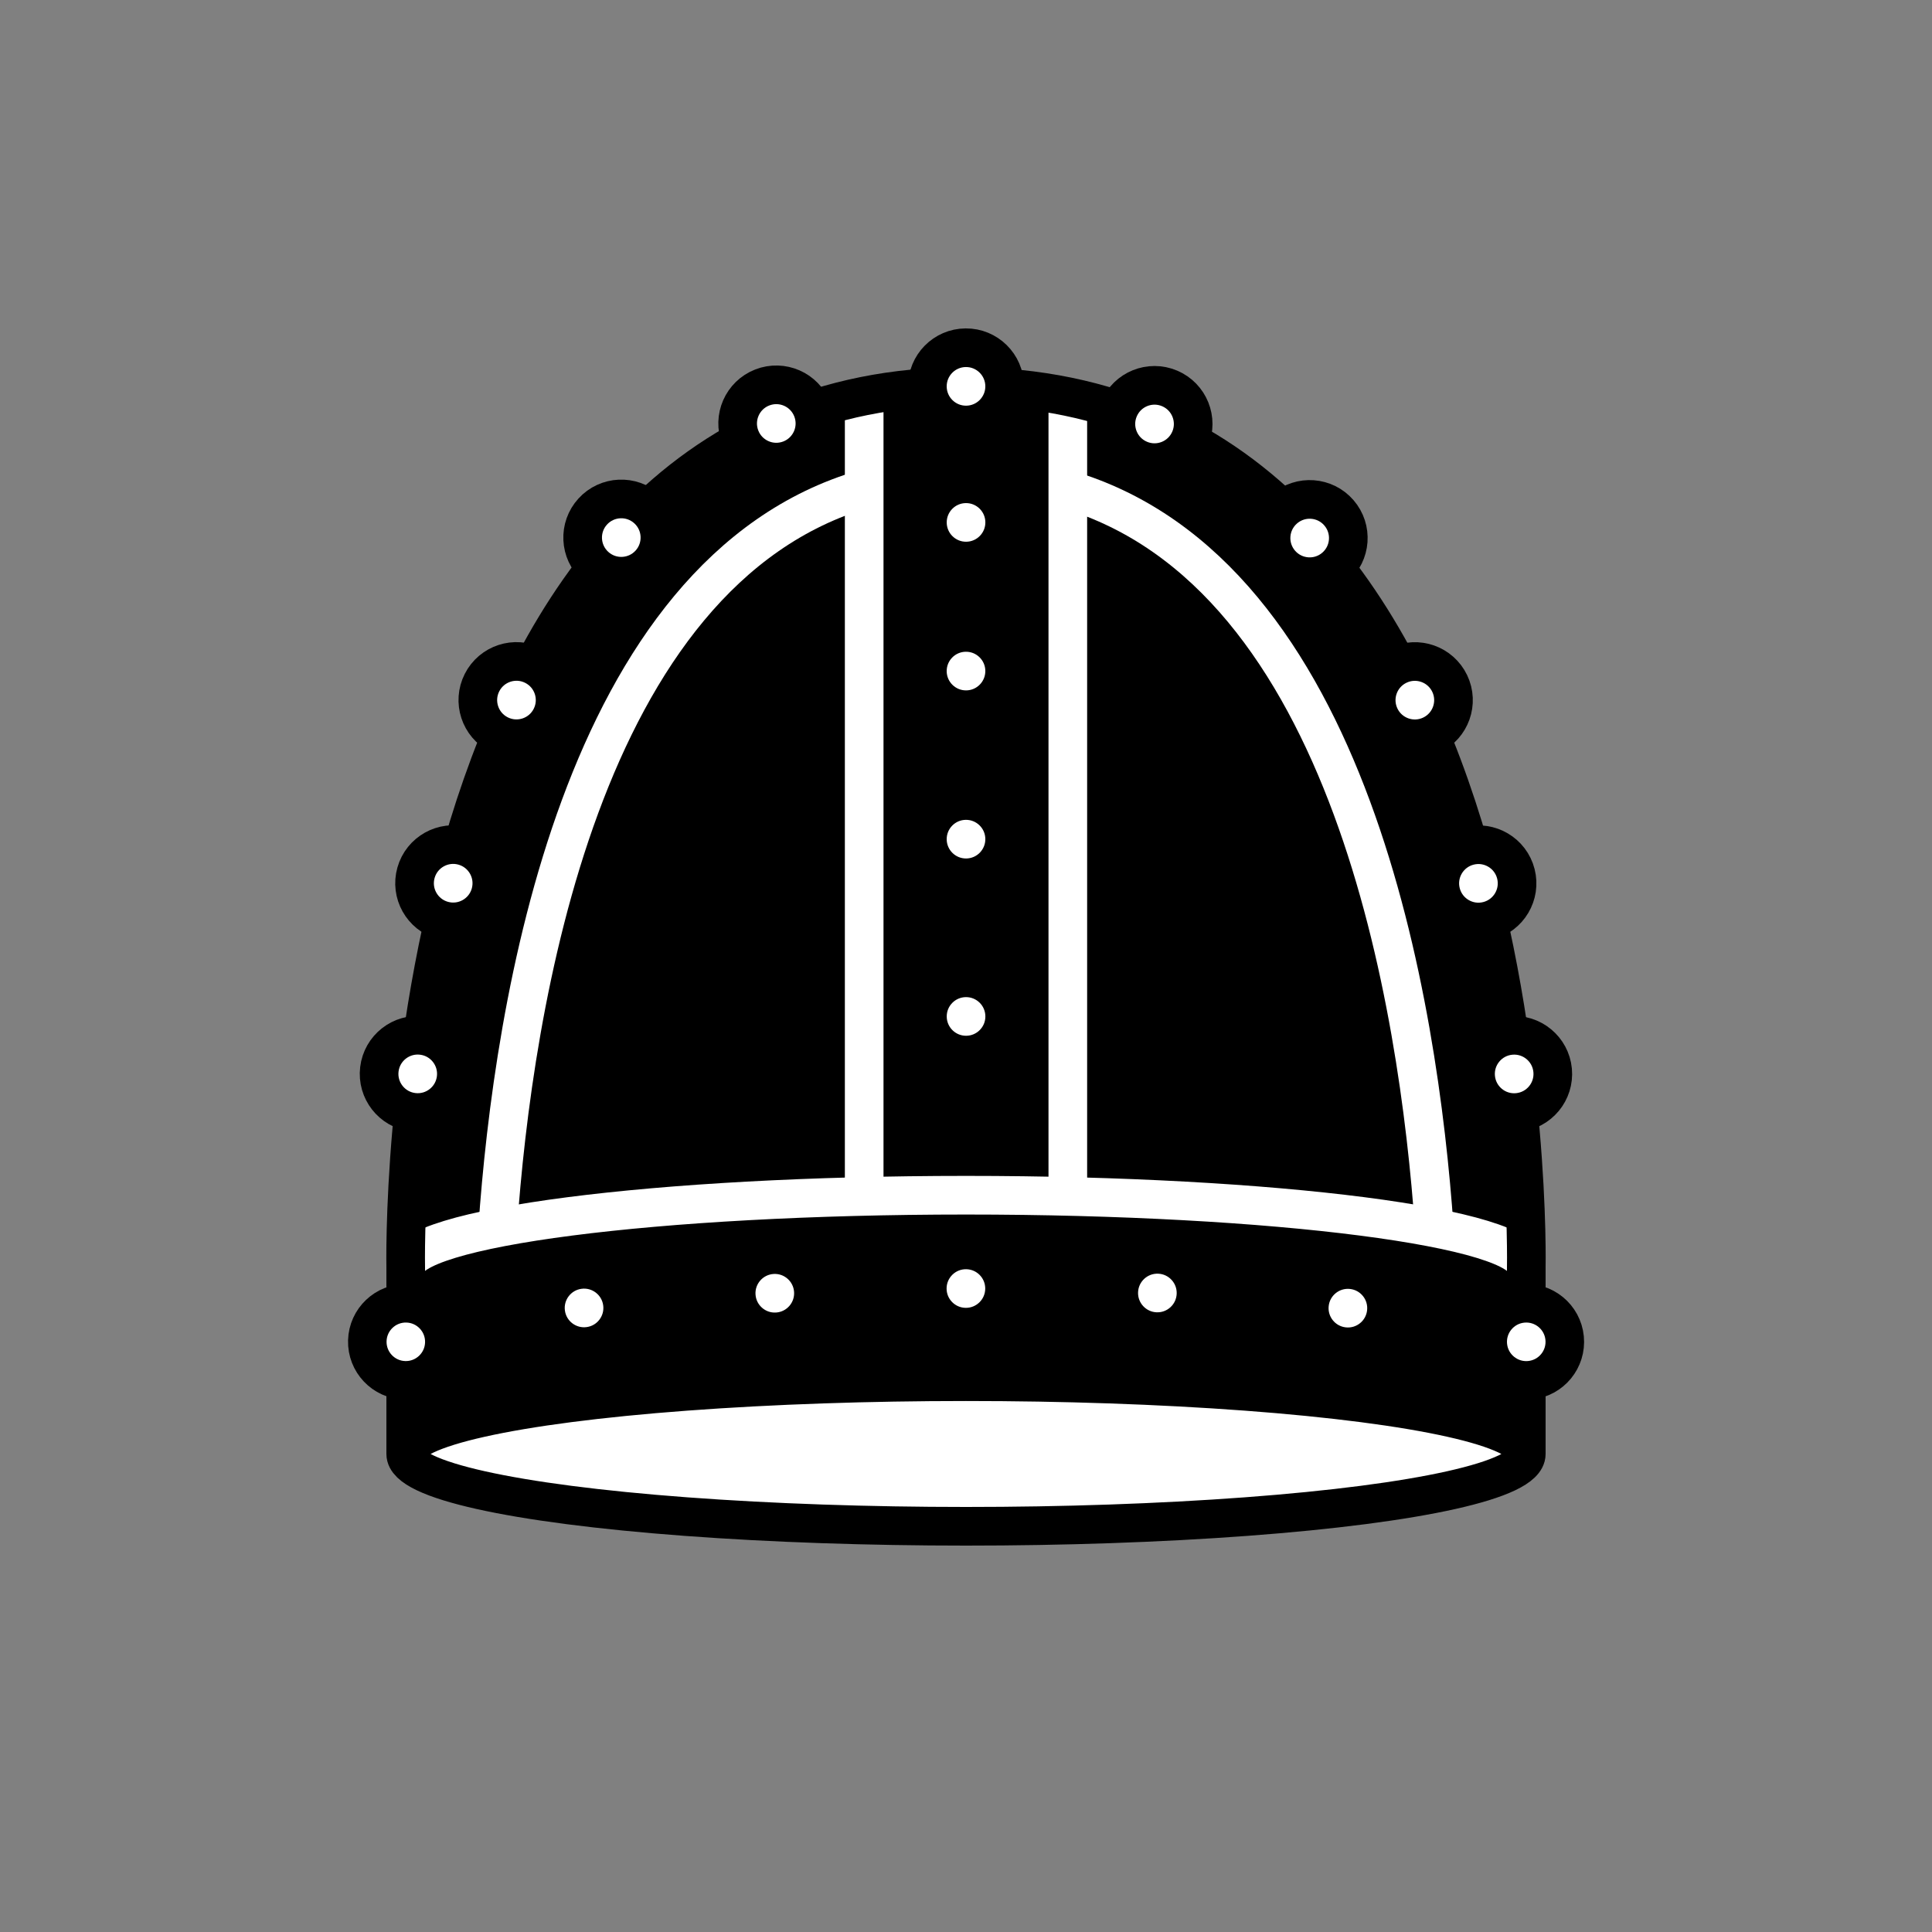 <?xml version="1.0" encoding="UTF-8"?>
<!-- Created with Inkscape (http://www.inkscape.org/) -->
<svg width="50mm" height="50mm" version="1.1" viewBox="0 0 50 50" xml:space="preserve" xmlns="http://www.w3.org/2000/svg"><rect x="0" y="0" width="50" height="50" fill="#808080" stroke="none"/><path d="m10.5 37.629-6e-6 -4.825s-0.5-22.85 14.5-22.803c15 0.047 14.5 22.803 14.5 22.803l-3e-6 -1.8e-5 -2e-6 4.826" style="paint-order:normal"/><g fill="none"><g stroke="#fff"><path d="m27.636 12.672c7.353 2.189 9.082 13.39 9.483 19.108" style="paint-order:normal"/><path d="m12.88 31.783c0.399-5.733 2.126-16.987 9.488-19.13" style="paint-order:normal"/><path d="m22.365 10.248v20.715"/><path d="m27.635 10.248v20.715"/><path d="m10.5 32.803c-1e-6 -1.033 6.492-1.871 14.5-1.871 8.008 0 14.5 0.838 14.5 1.871" style="paint-order:normal"/></g><path d="m10.5 37.629-6e-6 -4.825s-0.5-22.85 14.5-22.803c15 0.047 14.5 22.803 14.5 22.803l-3e-6 -1.8e-5 -2e-6 4.826" stroke="#000" style="paint-order:normal"/></g><g fill="#fff" stroke="#000"><ellipse cx="25" cy="37.629" rx="14.5" ry="1.871"/><circle transform="rotate(176.49)" cx="-17.965" cy="-34.634" r="1" stroke-width="1"/><circle transform="rotate(172.32)" cx="-10.456" cy="-35.566" r="1" stroke-width="1"/><circle transform="rotate(91.55)" cx="34.429" cy="-11.438" r=".997" stroke-width=".997"/><circle transform="rotate(264.4)" cx="-38.415" cy="35.922" r=".998" stroke-width=".998"/><circle transform="rotate(186.08)" cx="-38.273" cy="-29.97" r="1" stroke-width="1"/><circle transform="rotate(182.29)" cx="-31.266" cy="-32.239" r="1" stroke-width="1"/><circle transform="rotate(180.75)" cx="-25.432" cy="-33.017" r="1" stroke-width="1"/><circle transform="rotate(96.871)" cx="26.299" cy="-14.058" r="1" stroke-width="1"/><circle transform="rotate(105.79)" cx="18.804" cy="-17.506" r="1" stroke-width="1"/><circle transform="rotate(116.91)" cx="10.107" cy="-20.119" r="1" stroke-width="1"/><circle transform="rotate(132.37)" cx="-.557" cy="-21.255" r="1" stroke-width="1"/><circle transform="rotate(158.71)" cx="-14.74" cy="-17.506" r="1" stroke-width="1"/><circle transform="rotate(179.55)" cx="-24.921" cy="-10.195" r="1" stroke-width="1"/><circle transform="rotate(203.01)" cx="-31.791" cy="1.58" r="1" stroke-width="1"/><circle transform="rotate(229.17)" cx="-32.697" cy="16.542" r="1" stroke-width="1"/><circle transform="rotate(244.56)" cx="-32.092" cy="25.282" r="1" stroke-width="1"/><circle transform="rotate(255.67)" cx="-31.62" cy="31.413" r="1" stroke-width="1"/><circle transform="rotate(264.6)" cx="-31.358" cy="36.397" r="1" stroke-width="1"/><g stroke-width="1"><circle transform="rotate(179.55)" cx="-24.894" cy="-13.716" r="1"/><circle transform="rotate(179.55)" cx="-24.863" cy="-17.563" r="1"/><circle transform="rotate(179.55)" cx="-24.829" cy="-21.913" r="1"/><circle transform="rotate(179.55)" cx="-24.794" cy="-26.501" r="1"/></g></g></svg>

